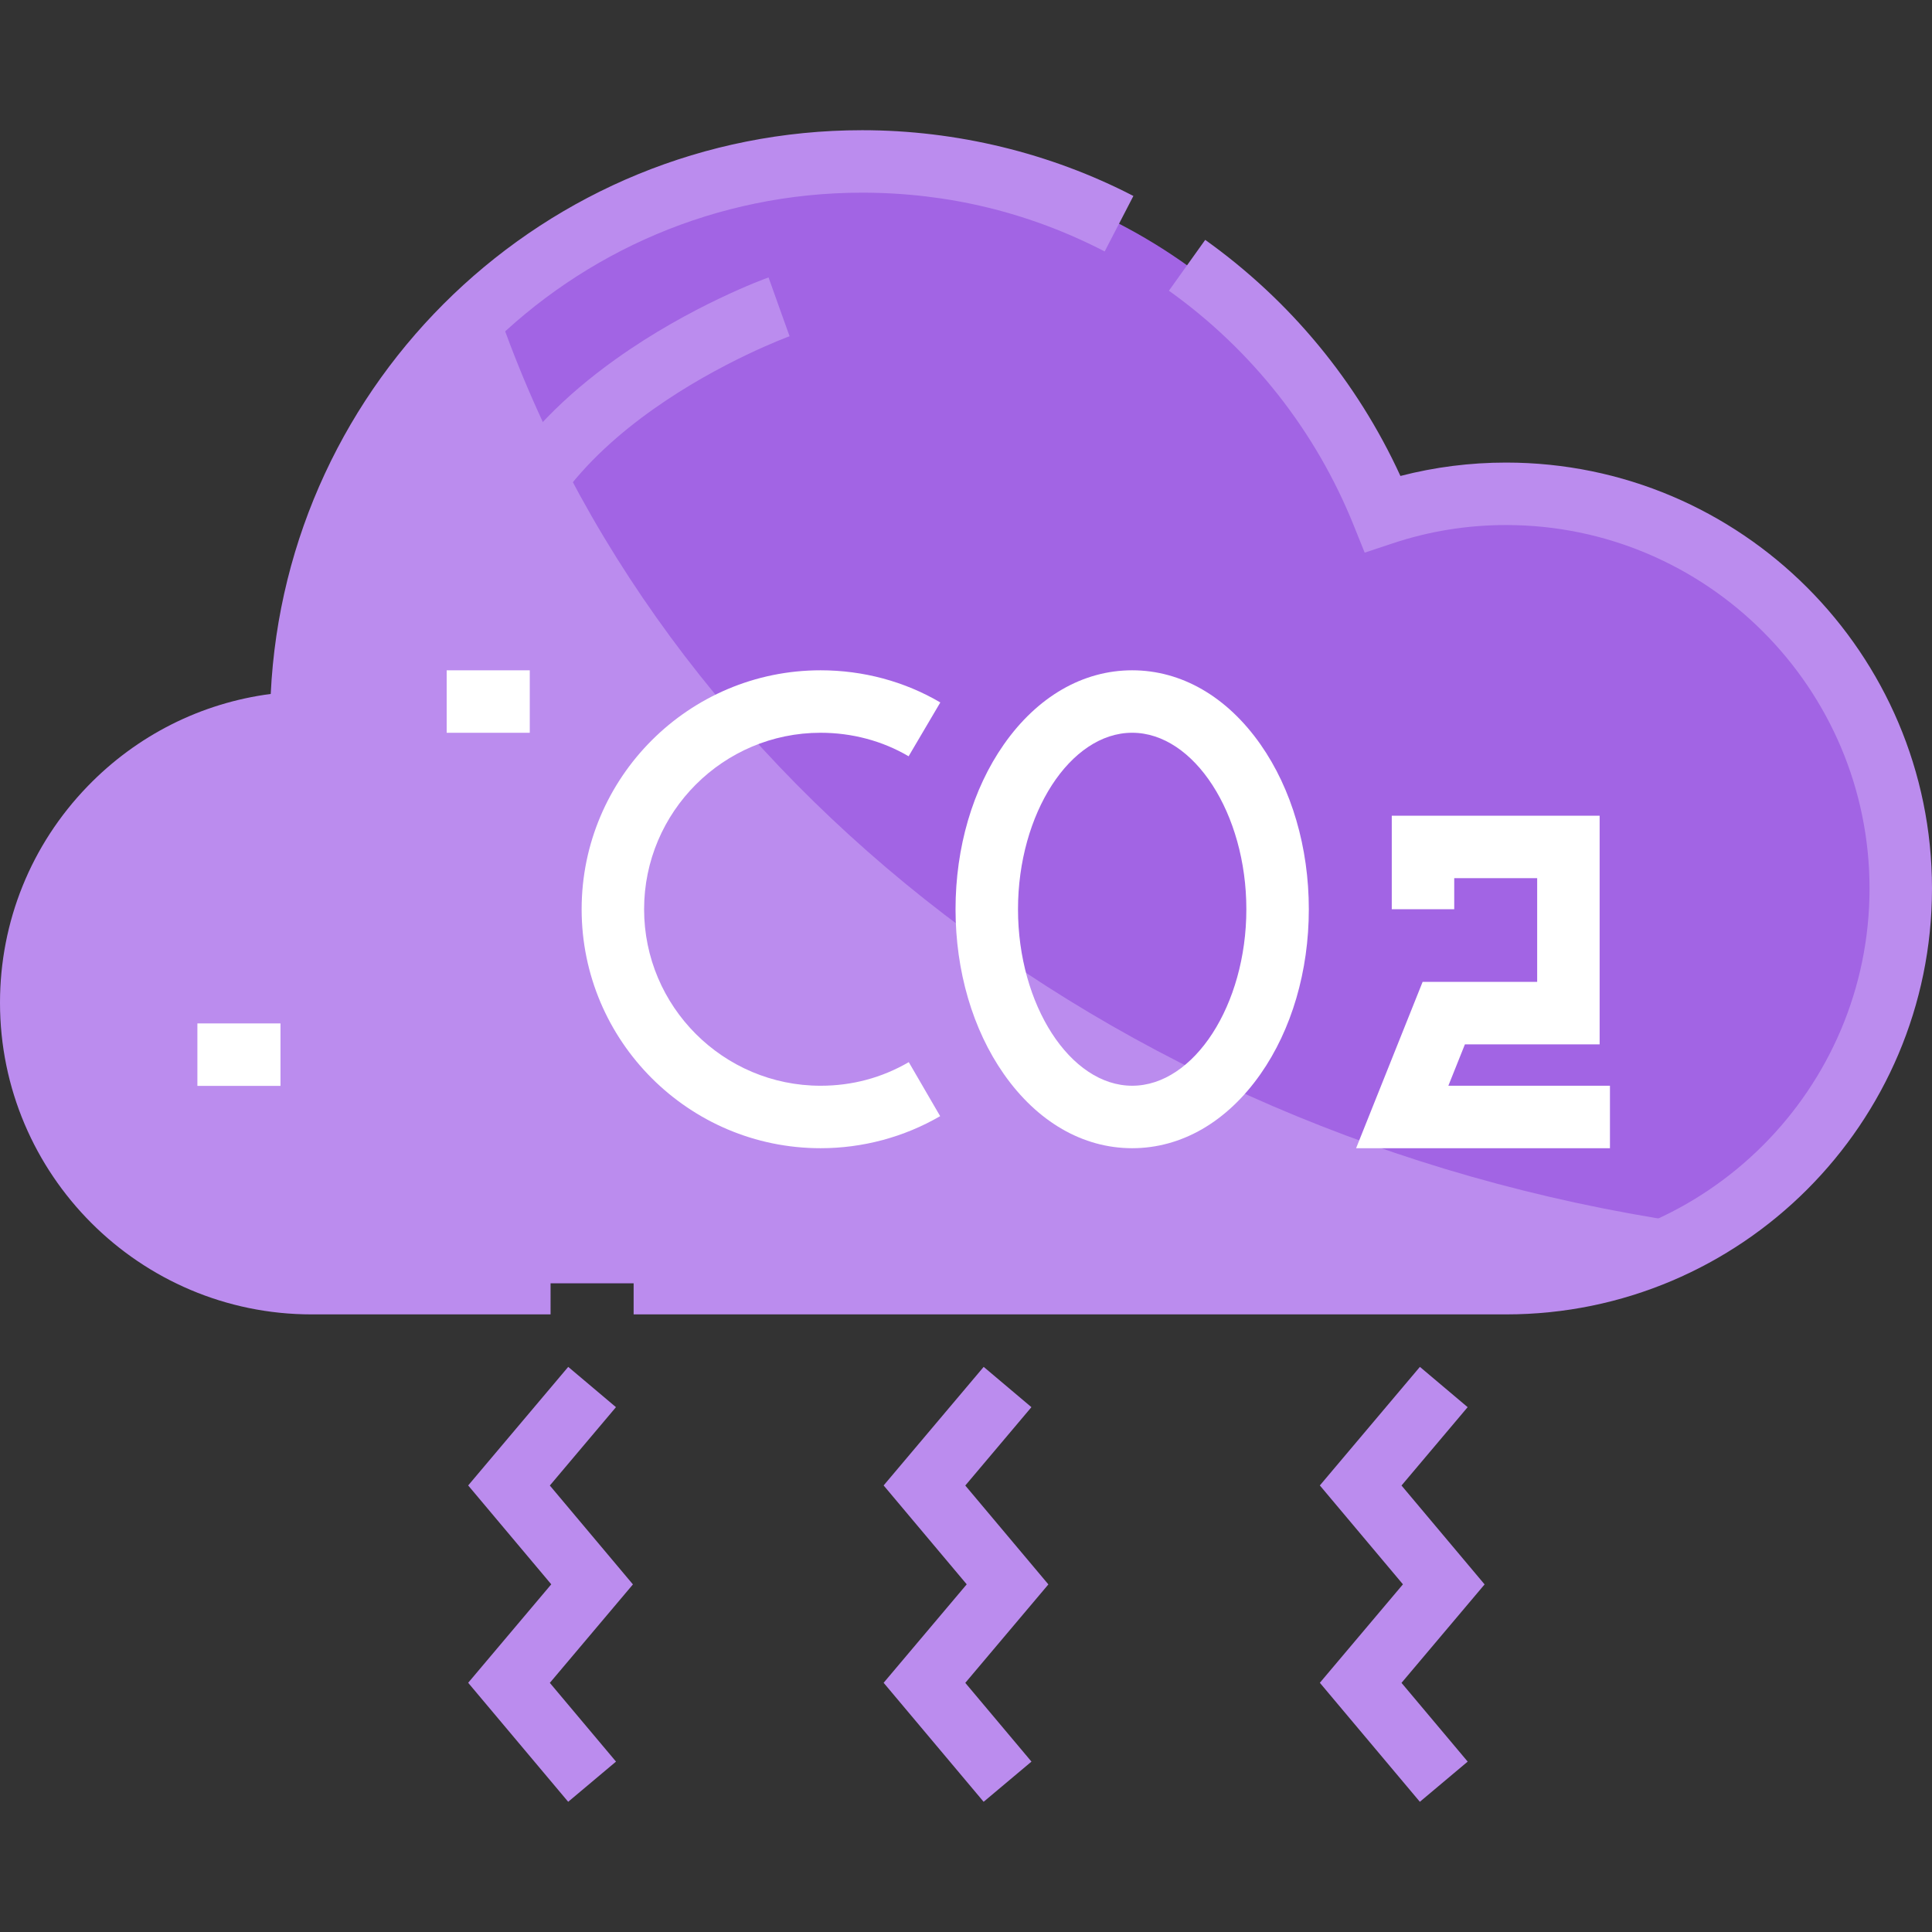 <!DOCTYPE svg PUBLIC "-//W3C//DTD SVG 1.1//EN" "http://www.w3.org/Graphics/SVG/1.1/DTD/svg11.dtd">
<!-- Uploaded to: SVG Repo, www.svgrepo.com, Transformed by: SVG Repo Mixer Tools -->
<svg version="1.1" id="Layer_1" xmlns="http://www.w3.org/2000/svg" xmlns:xlink="http://www.w3.org/1999/xlink" viewBox="0 0 511.999 511.999" xml:space="preserve" width="800px" height="800px" fill="#bb8cee">
<rect x="0" y="0" width="511.999" height="511.999" fill="#333333" stroke="none"/>
<g id="SVGRepo_bgCarrier" stroke-width="0"/>
<g id="SVGRepo_tracerCarrier" stroke-linecap="round" stroke-linejoin="round"/>
<g id="SVGRepo_iconCarrier"> <path style="fill:#a264e4;" d="M399.129,130.861c-11.45,0-22.46,1.872-32.699,5.284c-22.02-54.719-75.419-93.364-137.955-93.364 c-82.134,0-148.633,66.499-148.633,148.633v0.11c-39.745,1.433-71.564,34.131-71.564,74.207c0,41.067,33.25,74.317,74.317,74.317 c23.781,0,286.257,0,316.534,0c57.803,0,104.594-46.792,104.594-104.594S456.931,130.861,399.129,130.861z"/> <path style="fill:#bb8cee;" d="M130.929,79.419c-31.254,27.241-51.087,67.246-51.087,111.996v0.11 c-39.746,1.433-71.565,34.131-71.565,74.207c0,41.067,33.25,74.317,74.317,74.317c23.781,0,286.257,0,316.534,0 c19.784,0,38.209-5.582,53.978-15.11C298.731,304.262,173.758,207.097,130.929,79.419z"/> <path d="M145.906,348.327H82.594C37.051,348.327,0,311.275,0,265.732c0-21.509,8.241-41.875,23.204-57.349 c13.098-13.543,30.108-22.074,48.542-24.482c3.982-83.102,72.759-149.396,156.729-149.396c24.987,0,49.843,6.026,71.885,17.427 l-7.607,14.704C272.772,56.3,251.145,51.06,228.474,51.06c-77.393,0-140.356,62.963-140.356,140.356v7.985l-7.979,0.397 c-17.106,0.616-33.099,7.752-45.035,20.094c-11.961,12.369-18.55,28.65-18.55,45.84c0,36.414,29.626,66.039,66.04,66.039h63.312 L145.906,348.327L145.906,348.327z"/> <path d="M399.129,348.327h-231.21v-16.554h231.21c53.109,0,96.316-43.207,96.316-96.316c0-53.11-43.207-96.317-96.316-96.317 c-10.287,0-20.408,1.634-30.082,4.86l-7.389,2.463l-2.908-7.225c-10.062-25.004-26.997-46.51-48.974-62.194l9.616-13.475 c22.5,16.056,40.268,37.576,51.735,62.564c9.11-2.356,18.498-3.547,28.001-3.547c62.238,0,112.87,50.633,112.87,112.871 C512,297.692,461.367,348.327,399.129,348.327z"/> <polygon points="260.673,477.493 234.17,445.954 256.19,419.86 234.17,393.656 260.685,362.236 273.336,372.912 255.811,393.678 277.831,419.883 255.811,445.976 273.348,466.843 "/> <polygon points="376.276,477.493 349.773,445.954 371.793,419.86 349.773,393.656 376.288,362.236 388.939,372.912 371.414,393.678 393.434,419.883 371.414,445.976 388.951,466.843 "/> <polygon points="150.574,477.493 124.071,445.954 146.09,419.86 124.071,393.656 150.585,362.236 163.236,372.912 145.712,393.678 167.731,419.883 145.712,445.976 163.248,466.843 "/> <path d="M137.663,163.891h-16.554c0-25.295,14.524-49.04,42.001-68.666c19.978-14.27,39.731-21.406,40.562-21.703l5.568,15.59 l-2.783-7.795l2.79,7.793C208.53,89.367,137.663,115.375,137.663,163.891z"/> <g> <rect x="118.375" y="177.64" style="fill:#FFFFFF;" width="22.02" height="16.554"/> <path style="fill:#FFFFFF;" d="M217.466,304.287c-34.919,0-63.327-28.409-63.327-63.326s28.409-63.326,63.327-63.326 c11.289,0,22.26,2.947,31.726,8.522l-8.402,14.264c-6.921-4.077-14.987-6.231-23.324-6.231c-25.791,0-46.773,20.982-46.773,46.772 s20.982,46.772,46.773,46.772c8.36,0,16.222-2.105,23.367-6.255l8.316,14.314C239.582,301.349,228.626,304.287,217.466,304.287z"/> <path style="fill:#FFFFFF;" d="M300.039,304.287c-13.058,0-25.138-6.982-34.015-19.659c-8.253-11.783-12.797-27.292-12.797-43.667 s4.544-31.885,12.797-43.667c8.878-12.677,20.957-19.659,34.015-19.659c13.058,0,25.137,6.982,34.015,19.659 c8.253,11.783,12.797,27.292,12.797,43.667c0,16.377-4.544,31.885-12.797,43.667C325.179,297.305,313.097,304.287,300.039,304.287z M300.039,194.188c-16.401,0-30.257,21.419-30.257,46.772s13.856,46.772,30.257,46.772c16.401,0,30.257-21.419,30.257-46.772 S316.441,194.188,300.039,194.188z"/> <polygon style="fill:#FFFFFF;" points="426.653,304.287 359.379,304.287 377.008,260.208 407.366,260.208 407.366,232.723 385.386,232.723 385.386,240.96 368.832,240.96 368.832,216.168 423.92,216.168 423.92,276.762 388.218,276.762 383.829,287.732 426.653,287.732 "/> <rect x="52.312" y="271.216" style="fill:#FFFFFF;" width="22.02" height="16.554"/> </g> <rect x="74.34" y="249.199" width="22.02" height="16.554"/> </g>
</svg>